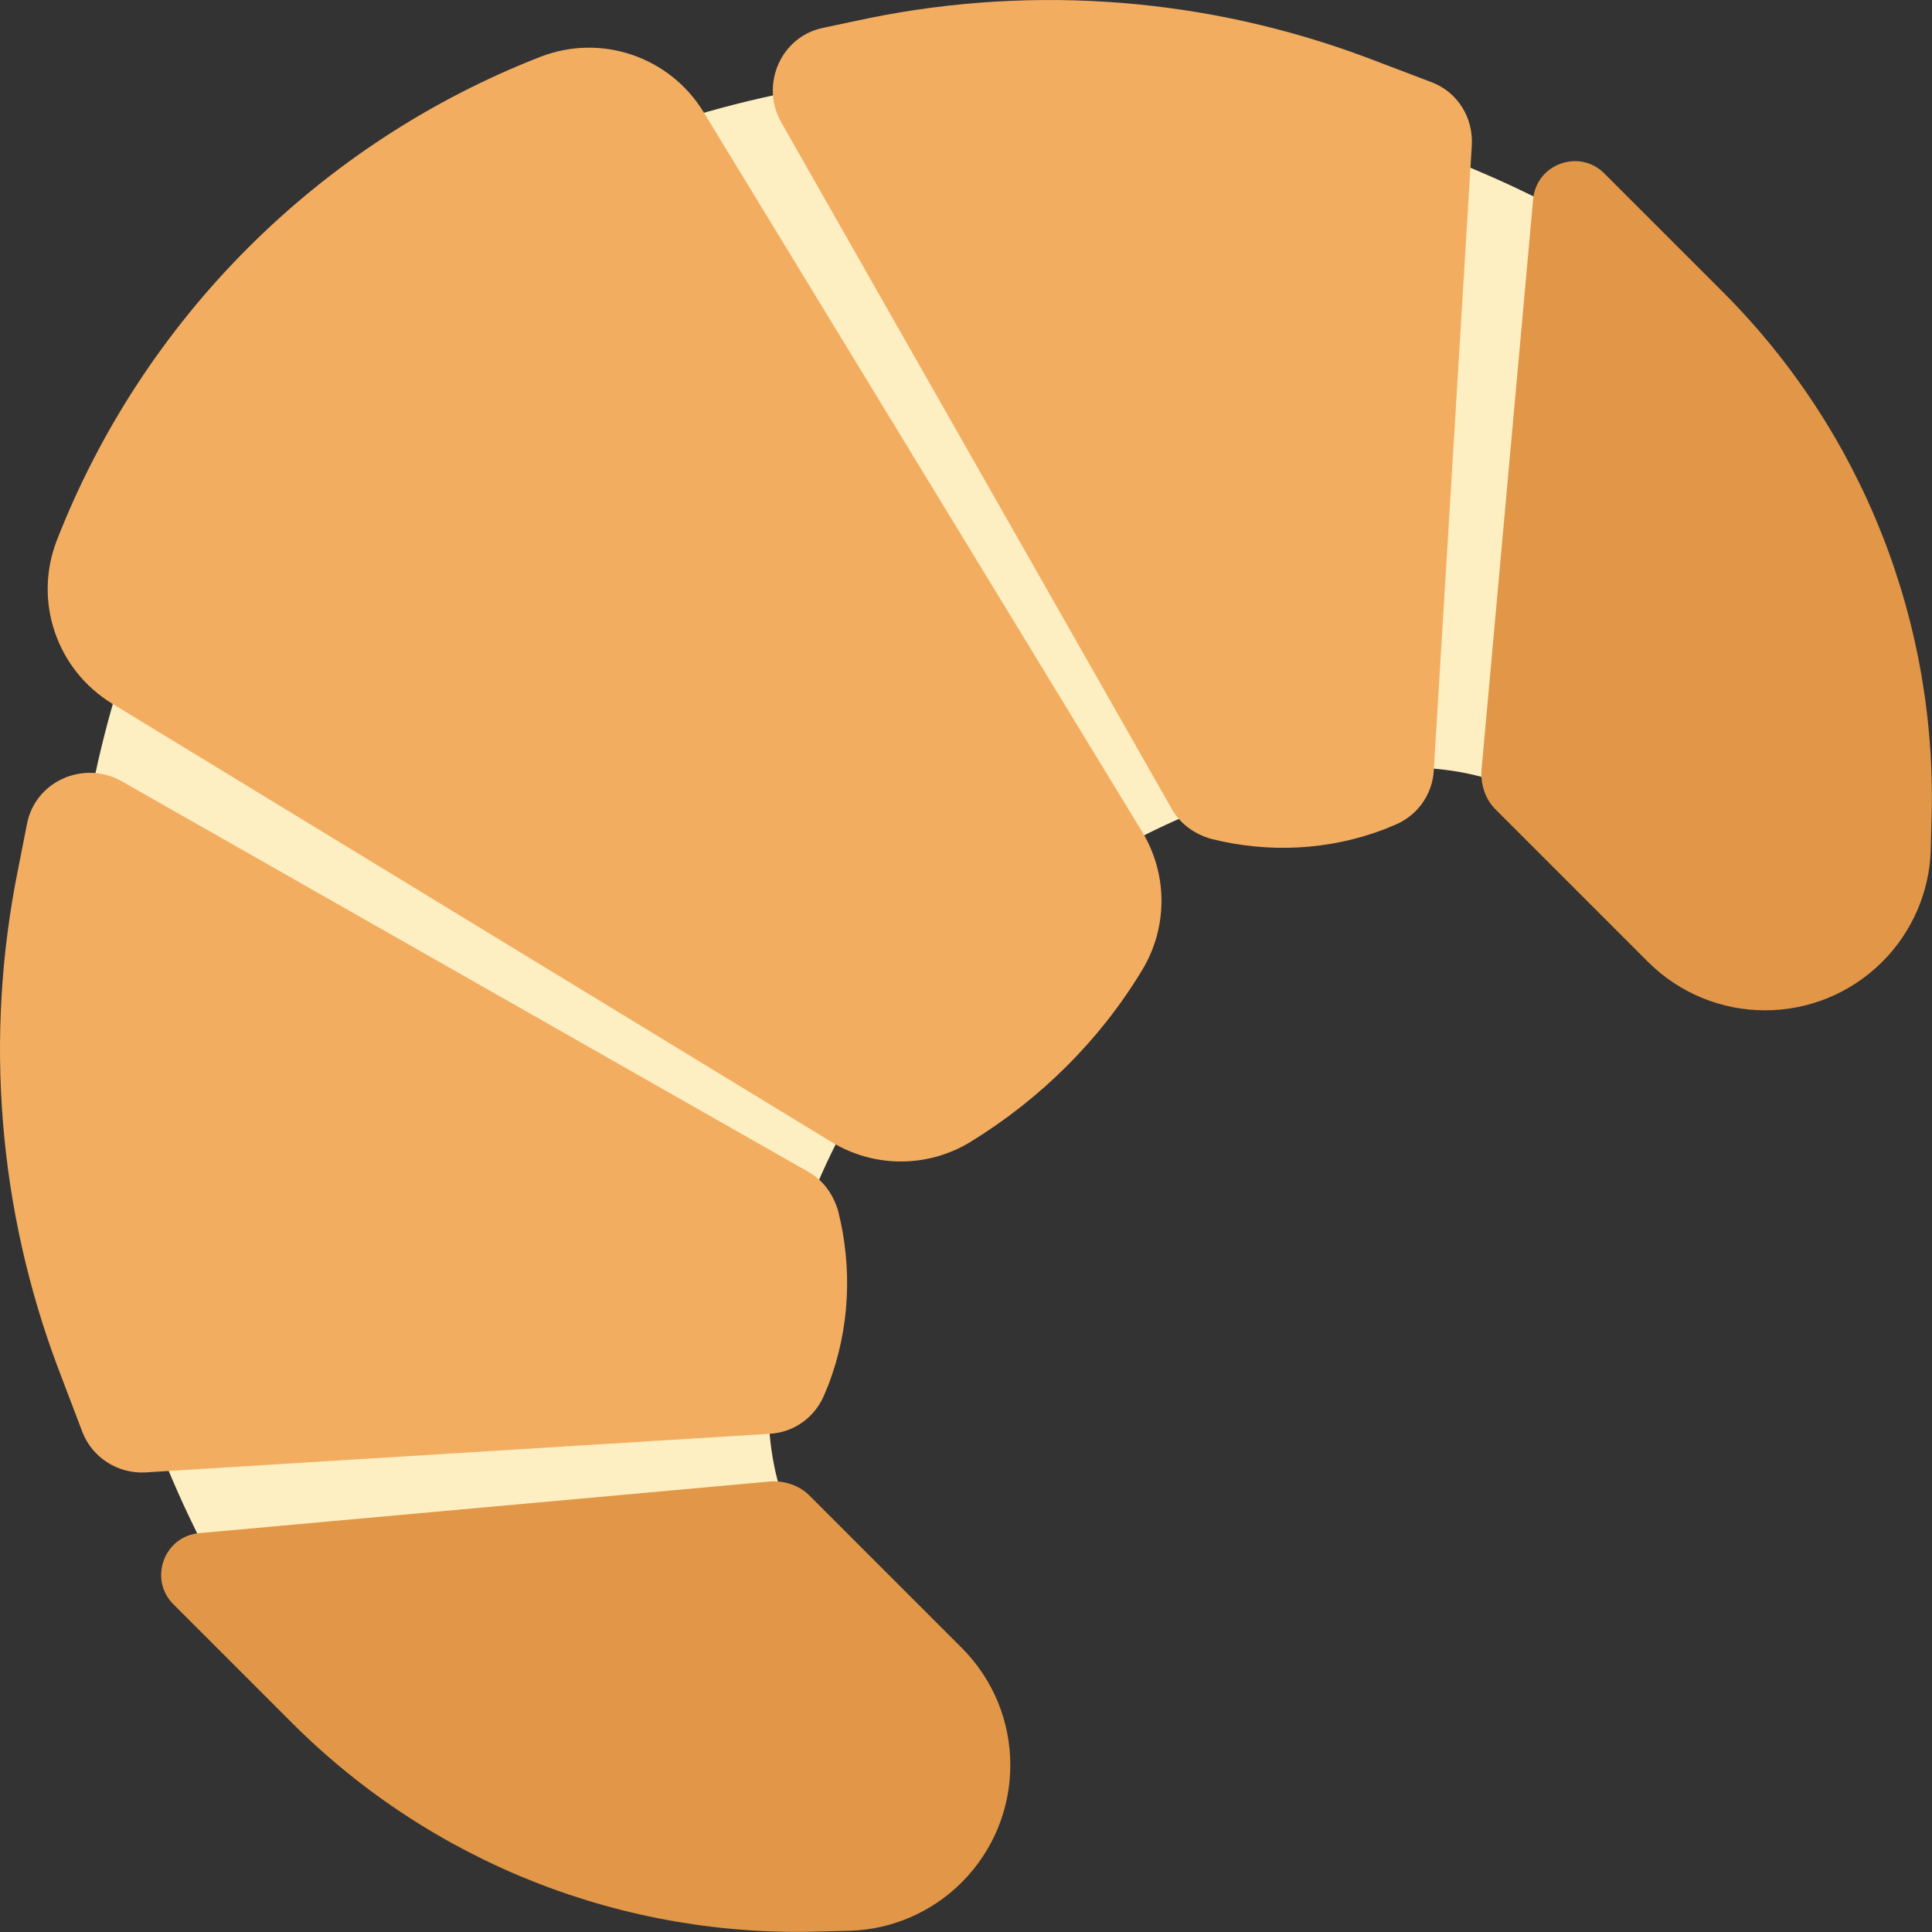 <svg xmlns="http://www.w3.org/2000/svg" fill="none" viewBox="2 2 27.99 27.99">
<rect x="2" y="2" width="27.99" height="27.99" fill="#333333" stroke="none"/>
<path d="M6.892 6.322L6.322 6.892C-0.338 15.742 5.192 24.842 5.192 24.842L13.462 23.982C12.582 22.192 13.462 18.492 15.982 15.972C18.502 13.452 22.202 12.562 23.992 13.452L24.852 5.182C24.842 5.182 15.742 -0.338 6.892 6.322Z" fill="#FEEFC2"/>
<path d="M25.872 15.932L23.662 13.722C23.522 13.582 23.452 13.372 23.462 13.172L24.212 4.882C24.262 4.372 24.882 4.152 25.242 4.512L26.962 6.232C28.992 8.262 30.082 11.042 29.982 13.912L29.972 14.322C29.952 14.922 29.702 15.502 29.272 15.932C28.332 16.872 26.812 16.872 25.872 15.932Z" fill="#E19747"/>
<path d="M15.932 25.872L13.722 23.662C13.582 23.522 13.372 23.452 13.172 23.462L4.882 24.212C4.372 24.262 4.152 24.882 4.512 25.242L6.232 26.962C8.262 28.992 11.042 30.082 13.912 29.982L14.322 29.972C14.922 29.952 15.502 29.702 15.932 29.272C16.872 28.332 16.872 26.812 15.932 25.872Z" fill="#E19747"/>
<path d="M22.742 3.192L21.822 2.842C19.512 1.972 17.012 1.772 14.592 2.262L13.932 2.402C13.322 2.522 13.012 3.212 13.312 3.762L18.972 13.712C19.092 13.932 19.302 14.082 19.542 14.152C20.372 14.362 21.252 14.322 22.062 14.012L22.182 13.962C22.522 13.832 22.752 13.522 22.772 13.162L23.322 4.122C23.352 3.702 23.112 3.332 22.742 3.192Z" fill="#F3AD61"/>
<path d="M9.832 2.822C6.622 4.072 4.072 6.622 2.822 9.832C2.482 10.712 2.822 11.702 3.622 12.192L14.042 18.542C14.662 18.922 15.442 18.922 16.062 18.542C17.072 17.922 17.932 17.072 18.542 16.062C18.922 15.442 18.922 14.662 18.542 14.042L12.192 3.622C11.702 2.822 10.712 2.482 9.832 2.822Z" fill="#F3AD61"/>
<path d="M2.842 21.822L3.192 22.742C3.332 23.112 3.702 23.352 4.102 23.332L13.152 22.772C13.512 22.752 13.822 22.522 13.952 22.182L14.002 22.062C14.312 21.252 14.352 20.372 14.142 19.542C14.072 19.302 13.922 19.092 13.702 18.972L3.752 13.312C3.202 13.012 2.512 13.322 2.392 13.932L2.262 14.592C1.772 17.012 1.972 19.512 2.842 21.822Z" fill="#F3AD61"/>
</svg>